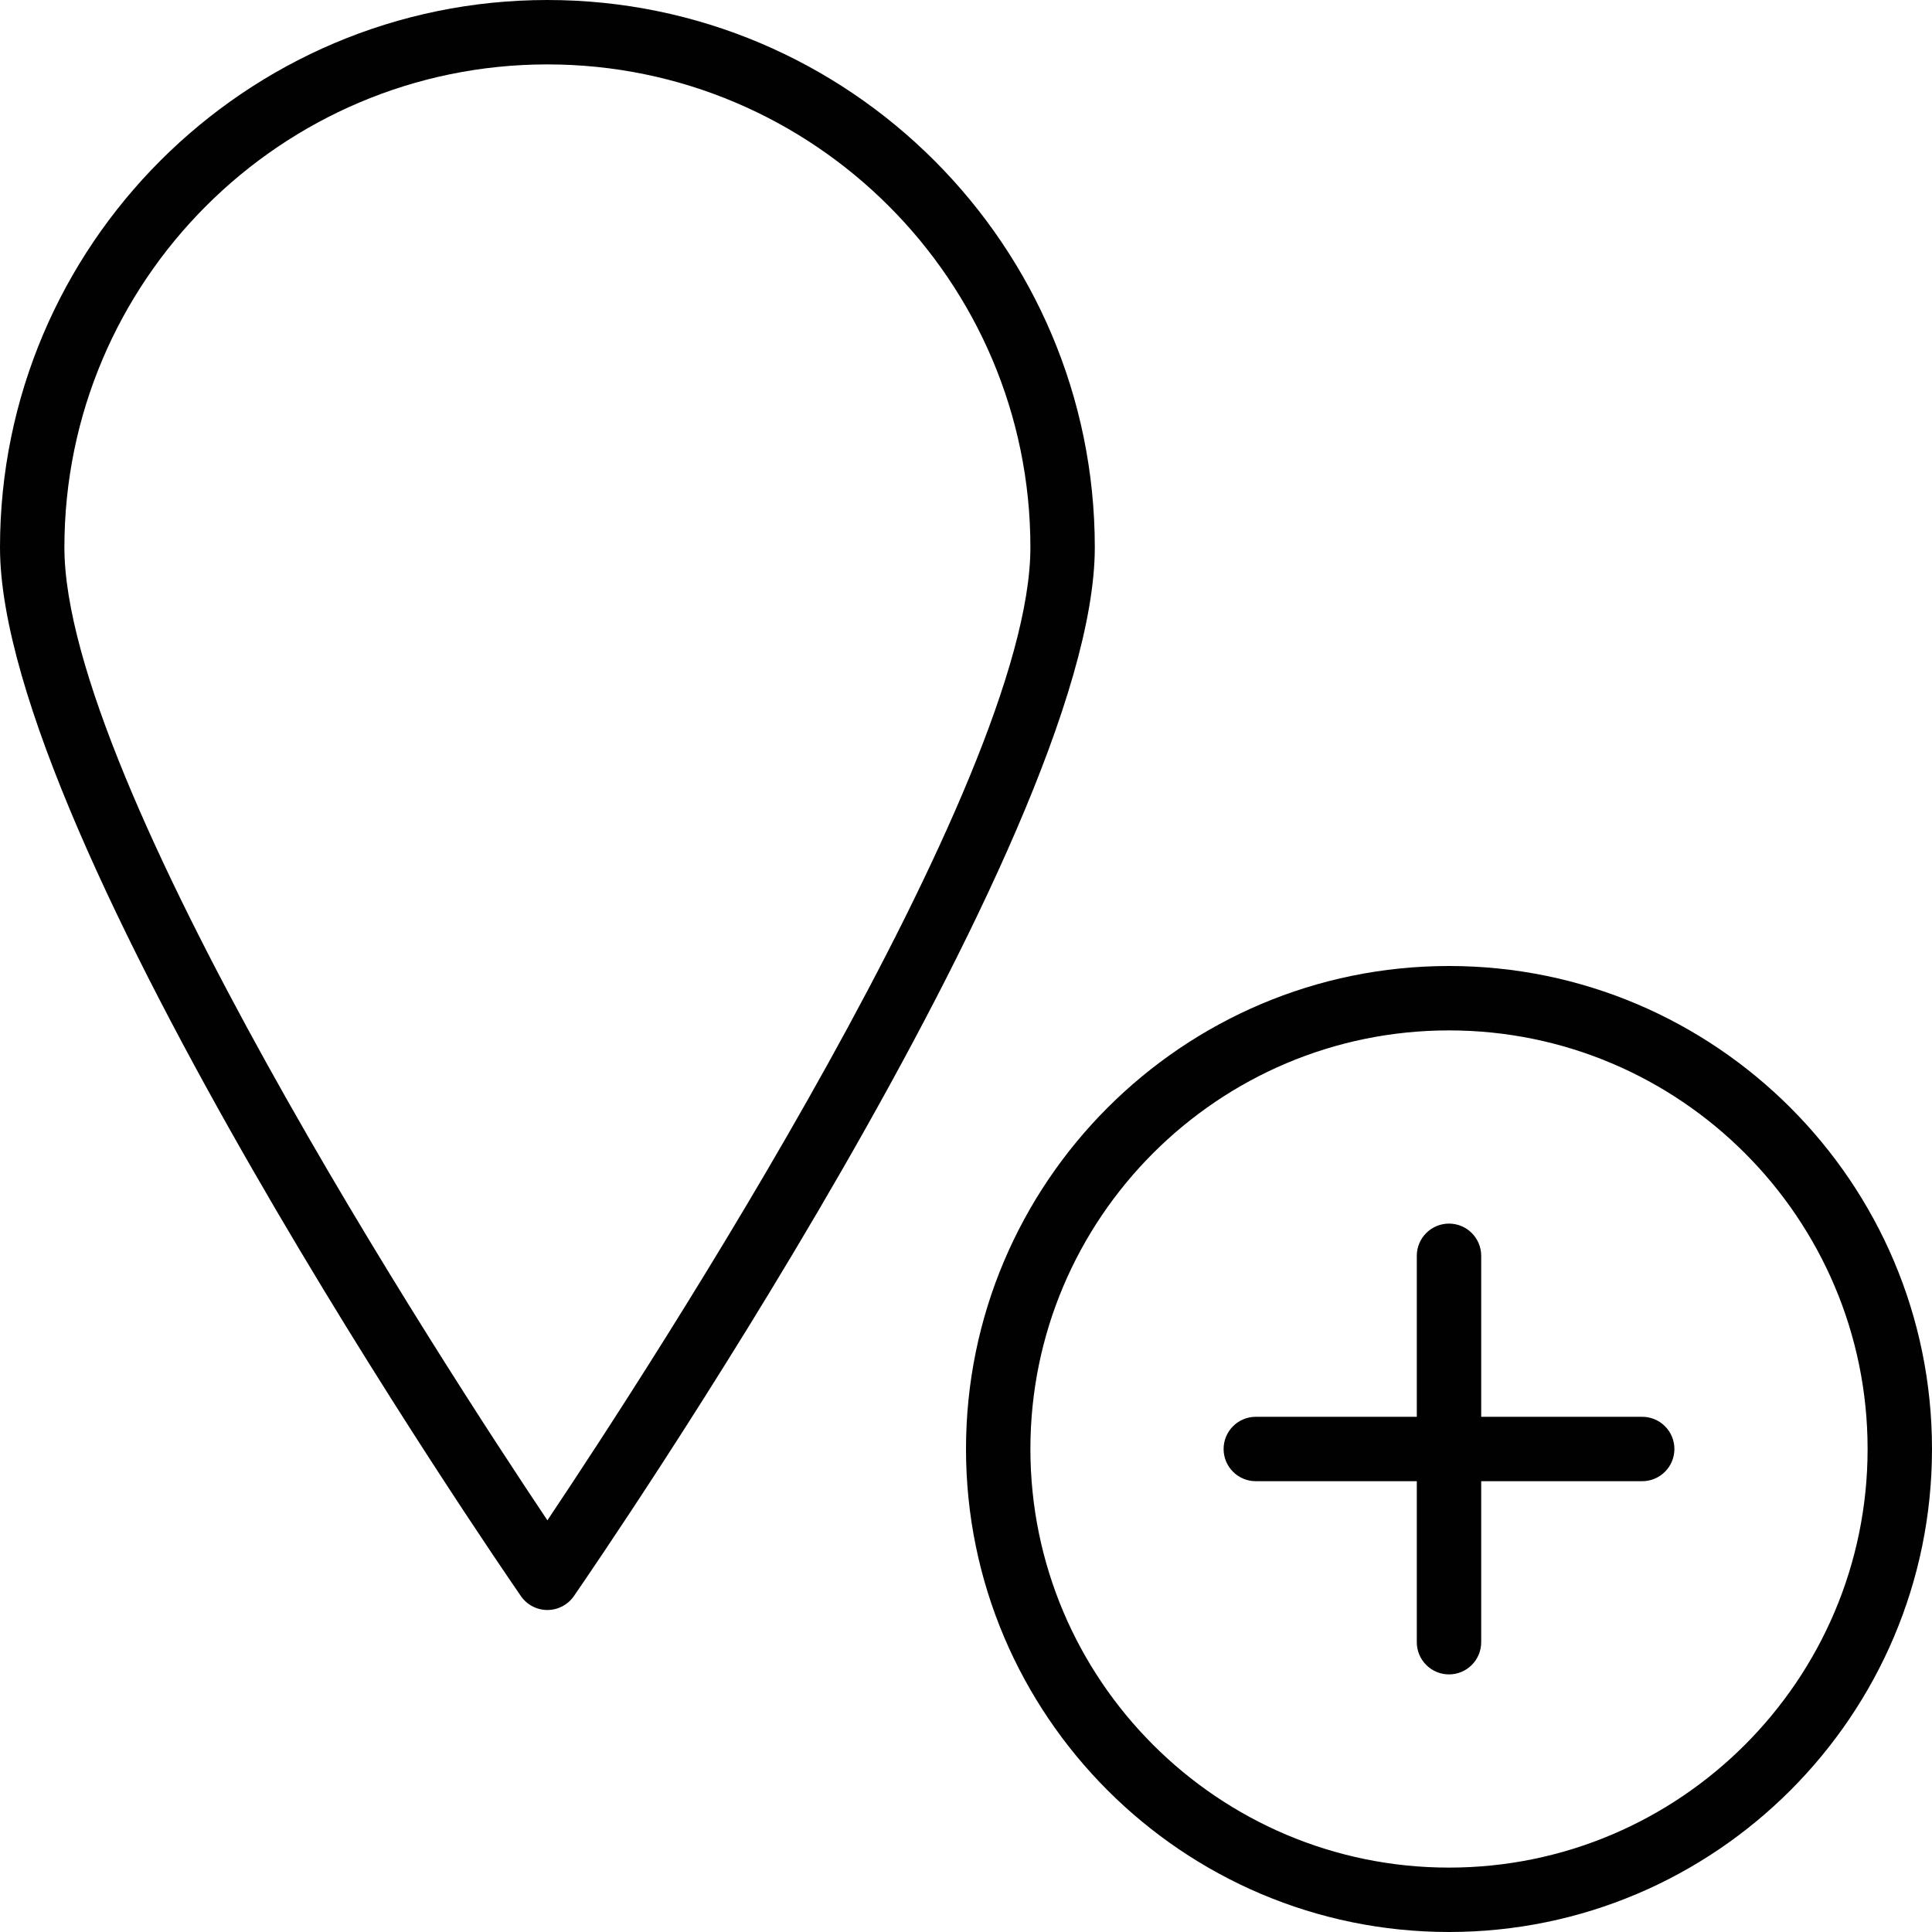 <?xml version="1.0" encoding="utf-8"?>
<!-- Generator: Adobe Illustrator 17.0.0, SVG Export Plug-In . SVG Version: 6.00 Build 0)  -->
<!DOCTYPE svg PUBLIC "-//W3C//DTD SVG 1.1//EN" "http://www.w3.org/Graphics/SVG/1.1/DTD/svg11.dtd">
<svg version="1.1" xmlns="http://www.w3.org/2000/svg" xmlns:xlink="http://www.w3.org/1999/xlink" x="0px" y="0px" width="60px"
	 height="60px" viewBox="0 0 60 60" enable-background="new 0 0 60 60" xml:space="preserve">
<g id="Layer_1">
	<g>
		<path fill="#010101" d="M51,44h-5v-5c0-0.552-0.448-1-1-1s-1,0.448-1,1v5h-5c-0.552,0-1,0.448-1,1s0.448,1,1,1h5v5
			c0,0.552,0.448,1,1,1s1-0.448,1-1v-5h5c0.552,0,1-0.448,1-1S51.552,44,51,44z"/>
		<path fill="#010101" d="M17,0C7.626,0,0,7.626,0,17c0,9.045,15.517,31.612,16.177,32.568C16.364,49.839,16.671,50,17,50
			s0.636-0.161,0.823-0.432C18.483,48.612,34,26.045,34,17C34,7.626,26.374,0,17,0z M17,47.215C13.75,42.36,2,24.299,2,17
			C2,8.729,8.729,2,17,2s15,6.729,15,15C32,24.297,20.25,42.36,17,47.215z"/>
		<path fill="#010101" d="M45,30c-8.271,0-15,6.729-15,15s6.729,15,15,15s15-6.729,15-15S53.271,30,45,30z M45,58
			c-7.169,0-13-5.831-13-13s5.831-13,13-13s13,5.831,13,13S52.169,58,45,58z"/>
	</g>
</g>
<g id="nyt_x5F_exporter_x5F_info" display="none">
</g>
</svg>
